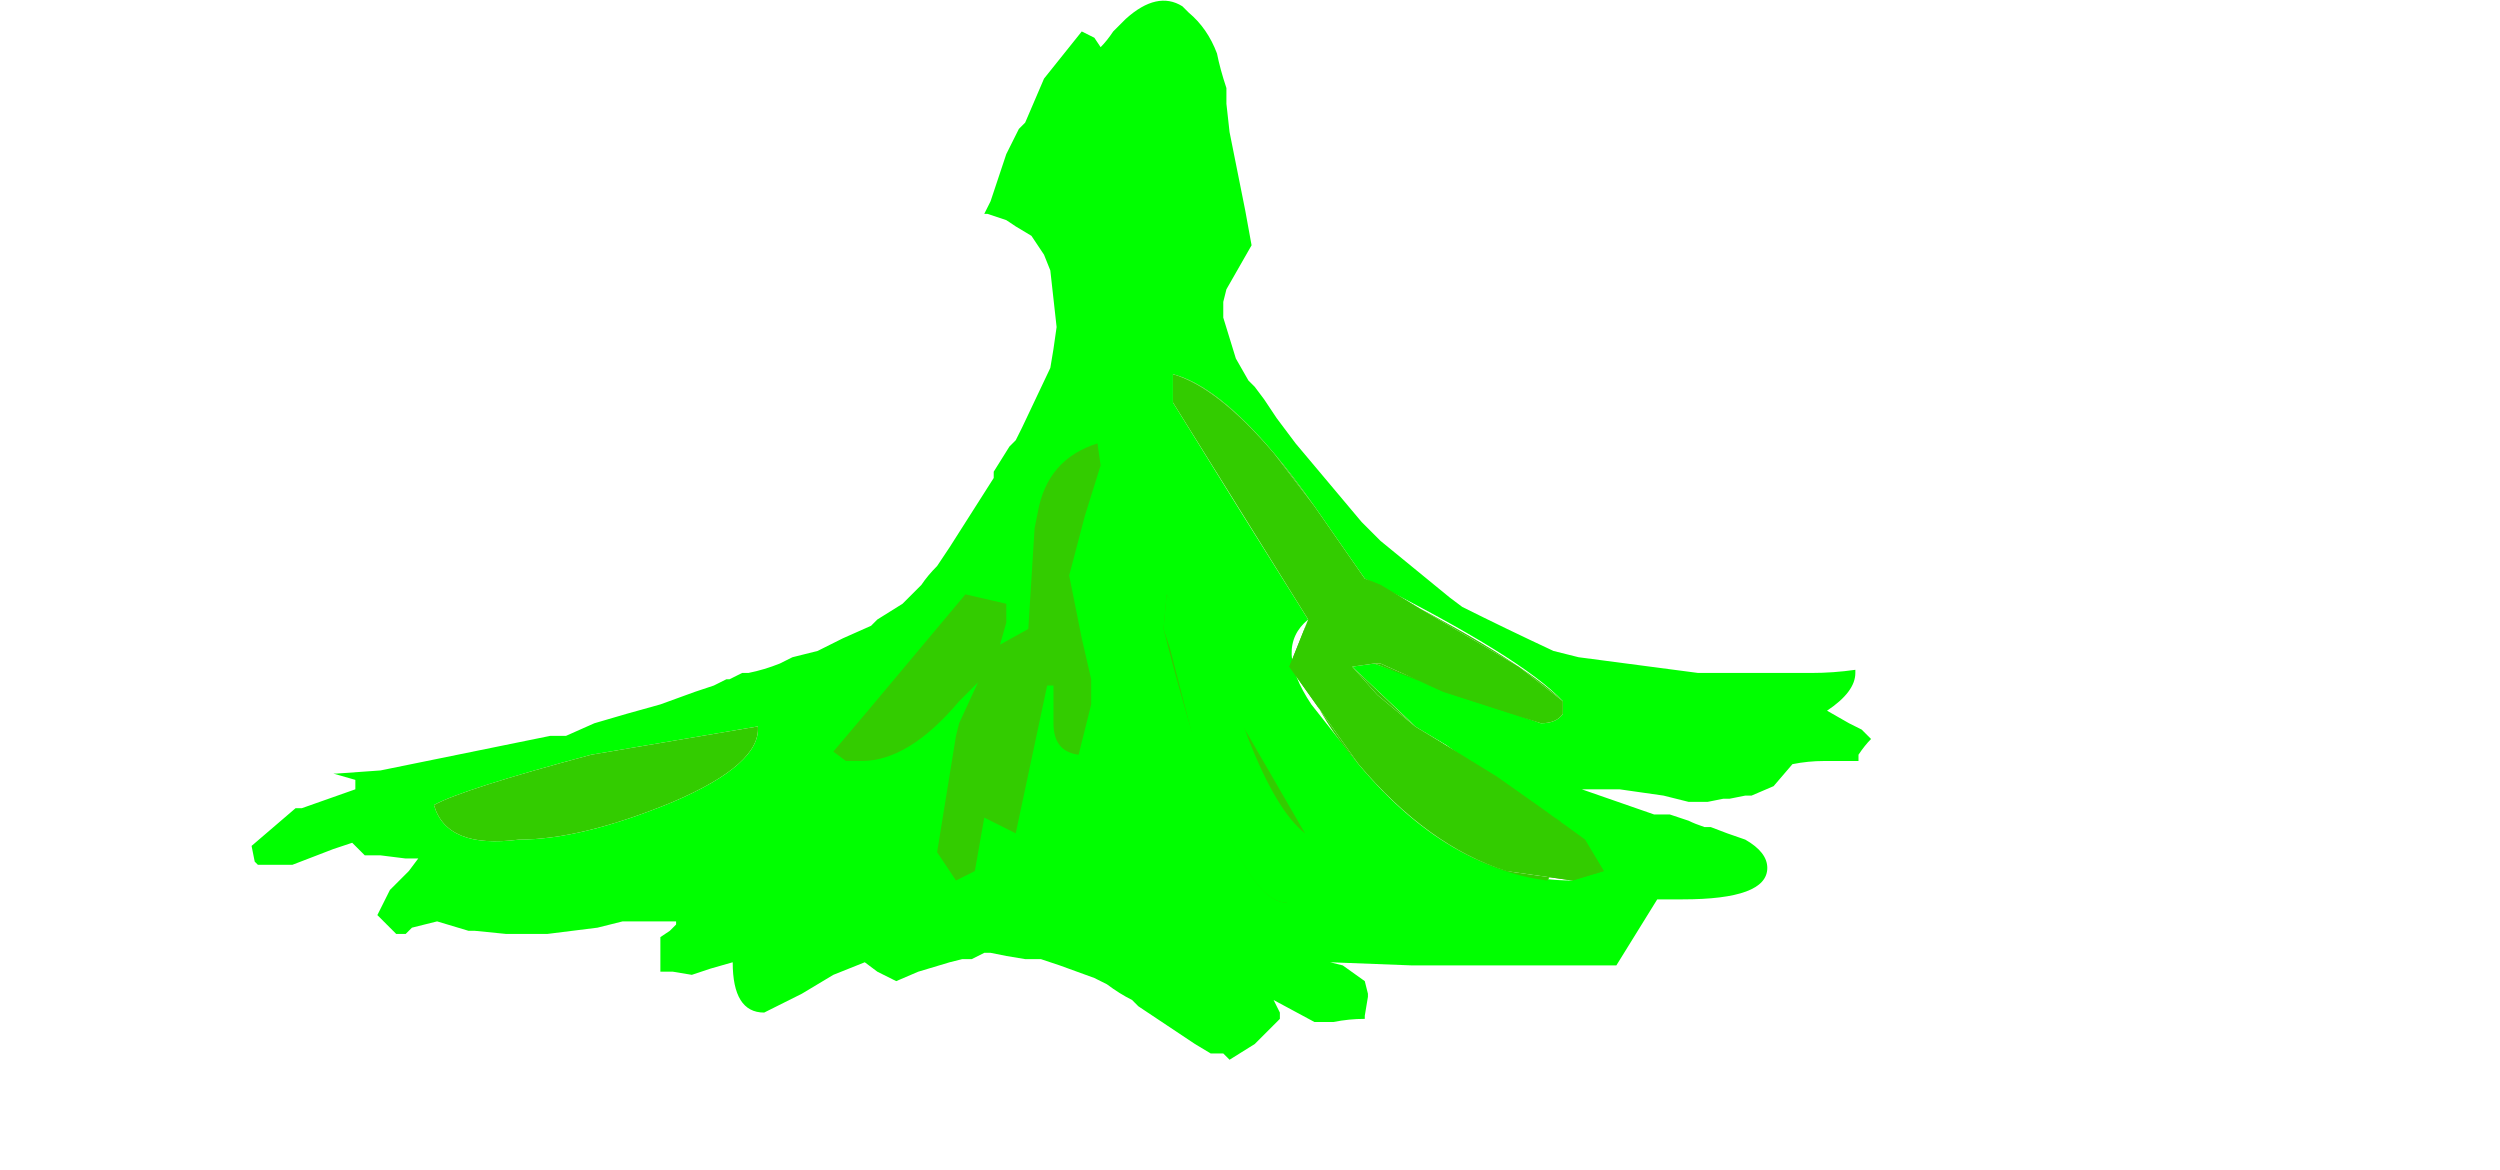 <?xml version="1.0" encoding="UTF-8" standalone="no"?>
<svg xmlns:xlink="http://www.w3.org/1999/xlink" height="18.6px" width="39.75px" xmlns="http://www.w3.org/2000/svg">
  <g transform="matrix(1, 0, 0, 1, 31.45, 5.8)">
    <path d="M-24.55 7.0 Q-24.35 7.7 -23.2 7.55 -22.2 7.55 -20.75 6.95 -19.35 6.35 -19.4 5.75 L-22.05 6.2 Q-24.1 6.75 -24.55 7.0 M-27.45 7.65 L-27.45 7.65 -27.4 7.9 -27.35 7.95 -26.8 7.95 -26.15 7.7 -25.85 7.6 -25.65 7.8 -25.6 7.8 -25.4 7.8 -25.0 7.85 -24.8 7.85 -24.95 8.05 -25.05 8.15 -25.25 8.35 -25.45 8.75 -25.25 8.95 -25.15 9.05 -25.0 9.05 -24.9 8.95 -24.5 8.85 -24.0 9.0 -23.9 9.0 -23.4 9.05 -23.2 9.05 -23.0 9.05 -23.0 9.05 -22.75 9.05 -21.95 8.95 -21.95 8.95 -21.55 8.85 -20.7 8.85 -20.7 8.9 -20.8 9.0 -20.95 9.1 Q-20.95 9.3 -20.95 9.5 L-20.95 9.65 -20.95 9.65 -20.75 9.65 -20.45 9.7 -20.15 9.6 -19.8 9.5 Q-19.8 10.3 -19.3 10.3 L-18.7 10.0 -18.2 9.7 Q-17.95 9.6 -17.7 9.5 L-17.5 9.65 -17.2 9.8 -17.2 9.8 -16.85 9.65 -16.35 9.5 -16.15 9.45 -16.0 9.45 -15.8 9.35 -15.7 9.35 -15.45 9.4 -15.45 9.4 -15.15 9.45 -14.9 9.45 Q-14.75 9.5 -14.6 9.55 L-14.05 9.75 -13.85 9.85 Q-13.65 10.0 -13.45 10.1 L-13.35 10.2 -12.45 10.8 -12.2 10.95 -12.05 10.95 -12.0 10.95 -11.9 11.05 -11.9 11.05 -11.5 10.8 Q-11.35 10.65 -11.2 10.5 L-11.1 10.4 -11.1 10.4 -11.1 10.3 -11.2 10.1 -11.2 10.1 -10.55 10.45 -10.35 10.45 -10.25 10.45 Q-10.0 10.4 -9.75 10.4 L-9.75 10.35 -9.7 10.05 -9.7 10.0 -9.75 9.8 -10.1 9.55 -10.3 9.5 -9.0 9.55 Q-8.45 9.55 -7.9 9.55 -7.5 9.55 -7.1 9.55 -6.6 9.55 -6.1 9.55 -5.9 9.55 -5.75 9.55 L-5.75 9.55 -5.1 8.5 -4.7 8.5 Q-3.35 8.5 -3.35 8.0 -3.35 7.75 -3.7 7.55 -4.0 7.45 -4.25 7.35 L-4.35 7.35 Q-4.5 7.3 -4.6 7.25 L-4.9 7.15 -5.0 7.15 -5.15 7.15 -6.3 6.75 -5.9 6.75 -5.8 6.75 -5.7 6.75 -5.0 6.85 Q-4.8 6.9 -4.6 6.95 L-4.3 6.95 -4.05 6.9 -3.95 6.9 -3.7 6.85 -3.6 6.85 -3.25 6.7 -2.95 6.35 Q-2.7 6.3 -2.45 6.3 L-2.2 6.3 -2.0 6.3 -1.9 6.3 -1.9 6.2 Q-1.8 6.05 -1.7 5.95 L-1.85 5.8 -2.05 5.7 -2.4 5.5 Q-1.95 5.2 -1.95 4.9 L-1.95 4.85 -1.95 4.85 Q-2.3 4.9 -2.65 4.9 L-2.75 4.9 -3.25 4.9 Q-3.75 4.9 -4.25 4.9 L-4.45 4.9 -4.45 4.9 -6.35 4.65 Q-6.55 4.6 -6.75 4.55 -7.5 4.2 -8.2 3.85 L-8.4 3.7 Q-8.95 3.25 -9.5 2.8 L-9.7 2.6 -9.8 2.5 -9.8 2.5 Q-9.8 2.5 -9.8 2.5 L-10.85 1.25 -11.15 0.85 Q-11.25 0.7 -11.35 0.55 L-11.35 0.55 -11.5 0.35 -11.6 0.25 -11.8 -0.1 -12.0 -0.75 -12.0 -0.85 -12.0 -1.0 -11.95 -1.2 -11.55 -1.9 -11.65 -2.45 -11.9 -3.7 -11.95 -4.15 -11.95 -4.4 Q-12.05 -4.7 -12.1 -4.95 -12.25 -5.35 -12.55 -5.6 L-12.65 -5.7 Q-13.05 -5.95 -13.55 -5.5 L-13.75 -5.3 Q-13.85 -5.15 -13.95 -5.05 L-13.95 -5.05 -13.95 -5.05 -14.05 -5.2 -14.25 -5.3 -14.85 -4.55 -15.15 -3.85 -15.25 -3.75 -15.35 -3.55 -15.45 -3.35 -15.6 -2.9 -15.6 -2.9 -15.7 -2.6 -15.8 -2.4 -15.75 -2.4 -15.45 -2.3 -15.3 -2.2 -15.05 -2.05 -14.85 -1.75 -14.75 -1.5 Q-14.7 -1.05 -14.65 -0.6 L-14.7 -0.25 -14.75 0.05 -15.2 1.0 -15.3 1.2 -15.4 1.3 -15.65 1.7 -15.65 1.8 -15.65 1.8 -16.35 2.9 -16.35 2.9 -16.55 3.2 Q-16.7 3.35 -16.8 3.5 L-17.1 3.8 -17.5 4.05 -17.6 4.15 -18.05 4.35 -18.45 4.55 -18.85 4.65 -19.05 4.75 Q-19.3 4.85 -19.55 4.9 L-19.65 4.9 -19.85 5.0 -19.9 5.0 -20.1 5.1 Q-20.25 5.15 -20.4 5.2 L-20.4 5.2 -20.95 5.4 Q-21.5 5.55 -22.0 5.7 L-22.45 5.9 -22.6 5.9 -22.6 5.9 -22.7 5.9 -25.4 6.45 -26.1 6.5 -26.15 6.5 -25.8 6.6 -25.8 6.65 -25.8 6.75 -26.65 7.05 -26.75 7.05 Q-27.1 7.35 -27.45 7.65 M-12.8 0.15 L-12.8 0.15 Q-11.85 0.4 -10.55 2.25 L-9.75 3.4 Q-7.25 4.65 -6.6 5.35 L-6.6 5.55 Q-6.7 5.7 -6.95 5.7 L-9.6 4.75 -9.95 4.8 -9.05 5.65 -8.95 5.75 -8.45 6.05 -6.35 7.55 Q-6.15 7.7 -6.45 8.2 -8.3 8.2 -9.85 6.35 L-10.6 5.4 Q-11.2 4.5 -10.65 4.05 -11.75 2.3 -12.8 0.6 L-12.8 0.15" fill="#00ff00" fill-rule="evenodd" stroke="none">
      <animate attributeName="fill" dur="2s" repeatCount="indefinite" values="#00ff00;#33cc01"/>
      <animate attributeName="fill-opacity" dur="2s" repeatCount="indefinite" values="1.0;1.0"/>
      <animate attributeName="d" dur="2s" repeatCount="indefinite" values="M-24.55 7.0 Q-24.35 7.7 -23.2 7.55 -22.2 7.55 -20.75 6.95 -19.35 6.35 -19.4 5.75 L-22.05 6.2 Q-24.1 6.75 -24.55 7.0 M-27.45 7.65 L-27.45 7.65 -27.4 7.9 -27.35 7.95 -26.8 7.95 -26.15 7.7 -25.85 7.6 -25.65 7.8 -25.6 7.8 -25.4 7.8 -25.0 7.85 -24.8 7.85 -24.95 8.05 -25.05 8.15 -25.25 8.35 -25.45 8.75 -25.25 8.95 -25.15 9.05 -25.0 9.05 -24.9 8.95 -24.5 8.85 -24.0 9.0 -23.9 9.0 -23.4 9.05 -23.2 9.05 -23.0 9.05 -23.0 9.05 -22.75 9.05 -21.95 8.95 -21.95 8.95 -21.55 8.85 -20.7 8.85 -20.7 8.9 -20.8 9.0 -20.95 9.1 Q-20.95 9.3 -20.95 9.5 L-20.95 9.65 -20.95 9.65 -20.75 9.65 -20.45 9.7 -20.15 9.6 -19.8 9.5 Q-19.8 10.3 -19.3 10.3 L-18.7 10.0 -18.2 9.7 Q-17.95 9.6 -17.7 9.5 L-17.5 9.65 -17.2 9.8 -17.2 9.8 -16.85 9.65 -16.35 9.5 -16.15 9.45 -16.0 9.45 -15.8 9.35 -15.7 9.35 -15.45 9.4 -15.45 9.4 -15.15 9.45 -14.9 9.45 Q-14.75 9.5 -14.6 9.55 L-14.05 9.75 -13.85 9.85 Q-13.65 10.0 -13.45 10.1 L-13.35 10.2 -12.45 10.8 -12.2 10.95 -12.05 10.95 -12.0 10.95 -11.9 11.05 -11.9 11.05 -11.5 10.8 Q-11.35 10.65 -11.2 10.5 L-11.1 10.4 -11.1 10.4 -11.1 10.3 -11.2 10.1 -11.2 10.1 -10.55 10.45 -10.35 10.45 -10.25 10.45 Q-10.0 10.4 -9.75 10.4 L-9.75 10.35 -9.7 10.05 -9.7 10.0 -9.75 9.8 -10.1 9.55 -10.3 9.5 -9.0 9.55 Q-8.45 9.55 -7.9 9.55 -7.5 9.55 -7.1 9.55 -6.6 9.55 -6.1 9.55 -5.9 9.55 -5.75 9.55 L-5.75 9.55 -5.1 8.5 -4.7 8.5 Q-3.35 8.5 -3.35 8.0 -3.35 7.75 -3.7 7.55 -4.0 7.45 -4.25 7.35 L-4.35 7.35 Q-4.5 7.3 -4.6 7.25 L-4.9 7.15 -5.0 7.15 -5.15 7.15 -6.3 6.75 -5.9 6.75 -5.8 6.75 -5.7 6.75 -5.0 6.85 Q-4.8 6.9 -4.6 6.95 L-4.3 6.95 -4.05 6.9 -3.95 6.9 -3.7 6.85 -3.6 6.85 -3.25 6.7 -2.95 6.35 Q-2.7 6.3 -2.45 6.3 L-2.2 6.3 -2.0 6.3 -1.9 6.3 -1.9 6.2 Q-1.8 6.05 -1.7 5.95 L-1.85 5.8 -2.05 5.7 -2.4 5.5 Q-1.95 5.2 -1.95 4.9 L-1.95 4.85 -1.95 4.85 Q-2.3 4.9 -2.65 4.9 L-2.75 4.9 -3.25 4.9 Q-3.75 4.9 -4.25 4.9 L-4.45 4.9 -4.45 4.9 -6.35 4.65 Q-6.55 4.6 -6.75 4.55 -7.5 4.2 -8.2 3.85 L-8.4 3.7 Q-8.95 3.25 -9.5 2.8 L-9.7 2.6 -9.8 2.5 -9.8 2.5 Q-9.8 2.5 -9.8 2.5 L-10.85 1.25 -11.15 0.85 Q-11.25 0.7 -11.35 0.55 L-11.35 0.55 -11.5 0.35 -11.6 0.25 -11.8 -0.1 -12.0 -0.75 -12.0 -0.85 -12.0 -1.0 -11.95 -1.2 -11.55 -1.9 -11.65 -2.45 -11.9 -3.7 -11.95 -4.15 -11.95 -4.4 Q-12.05 -4.7 -12.1 -4.95 -12.25 -5.35 -12.55 -5.6 L-12.65 -5.7 Q-13.05 -5.95 -13.55 -5.5 L-13.75 -5.3 Q-13.85 -5.15 -13.95 -5.05 L-13.95 -5.05 -13.95 -5.05 -14.05 -5.2 -14.25 -5.3 -14.85 -4.55 -15.15 -3.85 -15.25 -3.75 -15.35 -3.55 -15.45 -3.35 -15.6 -2.9 -15.6 -2.9 -15.7 -2.6 -15.8 -2.4 -15.75 -2.4 -15.45 -2.3 -15.3 -2.2 -15.05 -2.05 -14.85 -1.75 -14.75 -1.5 Q-14.7 -1.05 -14.65 -0.6 L-14.7 -0.25 -14.75 0.05 -15.2 1.0 -15.3 1.2 -15.4 1.3 -15.65 1.7 -15.65 1.8 -15.65 1.8 -16.35 2.9 -16.35 2.9 -16.55 3.2 Q-16.7 3.35 -16.8 3.5 L-17.1 3.8 -17.5 4.05 -17.6 4.15 -18.05 4.35 -18.45 4.55 -18.85 4.65 -19.05 4.75 Q-19.3 4.85 -19.55 4.9 L-19.65 4.9 -19.85 5.0 -19.9 5.0 -20.1 5.1 Q-20.25 5.15 -20.4 5.2 L-20.4 5.2 -20.95 5.4 Q-21.5 5.55 -22.0 5.7 L-22.45 5.9 -22.6 5.9 -22.6 5.9 -22.7 5.9 -25.4 6.45 -26.1 6.5 -26.15 6.5 -25.8 6.6 -25.8 6.65 -25.8 6.75 -26.65 7.05 -26.75 7.05 Q-27.1 7.35 -27.45 7.65 M-12.8 0.15 L-12.8 0.15 Q-11.85 0.4 -10.55 2.25 L-9.75 3.4 Q-7.25 4.65 -6.6 5.35 L-6.6 5.55 Q-6.7 5.7 -6.95 5.7 L-9.6 4.75 -9.95 4.8 -9.05 5.65 -8.95 5.75 -8.45 6.05 -6.35 7.55 Q-6.15 7.7 -6.45 8.2 -8.3 8.2 -9.85 6.35 L-10.6 5.4 Q-11.2 4.5 -10.65 4.05 -11.75 2.3 -12.8 0.6 L-12.8 0.15;M-25.7 7.2 Q-25.7 7.25 -25.7 7.3 -25.0 7.35 -24.3 7.4 -24.5 7.25 -23.6 6.65 L-25.15 7.2 Q-25.45 7.2 -25.7 7.2 M-31.45 6.65 L-31.1 7.05 -30.95 7.05 -30.75 7.05 -29.55 6.95 -28.05 6.85 -28.75 7.15 -29.35 7.4 -29.45 7.5 -29.15 7.95 -28.2 8.0 -28.65 8.0 -29.15 8.15 -29.2 8.35 -29.8 8.4 -31.0 8.5 -31.45 8.5 -31.45 8.95 -31.45 9.15 -31.15 9.3 -30.35 9.3 -29.65 9.3 -29.35 9.1 -28.4 9.1 -28.45 9.4 -28.15 9.7 -27.95 9.7 -27.35 9.7 -25.65 9.7 -25.55 9.6 -24.7 9.65 -22.9 9.85 -22.8 9.85 -22.7 10.0 -22.8 10.4 Q-22.85 10.7 -22.2 10.75 L-22.45 11.0 -22.45 11.1 -22.45 11.5 -21.75 11.6 -21.25 11.7 -20.65 11.5 Q-19.6 11.25 -18.55 11.0 L-17.15 10.6 -15.95 10.75 Q-15.55 10.85 -14.7 11.25 L-13.95 11.6 -13.2 11.95 -13.0 12.05 -11.85 12.55 -11.1 12.8 -10.65 12.55 -10.45 12.2 -10.75 11.9 -10.95 11.8 -11.2 11.6 -11.05 11.55 -10.35 12.15 -10.35 12.15 Q-9.95 12.55 -9.6 12.55 L-8.4 11.85 -8.05 11.35 Q-7.65 11.0 -6.9 11.0 L-6.45 11.0 -4.65 11.2 -4.05 11.15 -3.95 11.0 -3.95 10.9 -4.0 10.7 -4.15 10.6 -3.25 10.6 Q-2.7 10.8 -2.4 10.6 L-2.35 10.4 -2.35 10.4 -2.55 10.1 -2.05 10.1 -1.65 10.1 -0.4 10.2 -0.1 9.9 -0.2 9.75 Q-0.45 9.6 -1.25 9.3 L-1.35 9.3 -1.9 9.1 -2.35 9.0 -2.05 9.0 -1.3 9.05 -0.85 8.9 2.15 8.5 Q4.4 8.15 4.4 7.65 4.4 7.35 6.2 7.2 8.05 7.05 8.3 6.6 8.2 6.2 7.7 6.2 L7.6 6.2 5.2 6.15 4.45 6.15 Q3.1 6.2 1.75 6.2 1.1 6.15 0.45 6.15 0.15 5.75 -0.65 5.6 L-0.65 5.5 Q-0.65 5.0 -1.2 4.8 L-1.65 4.7 -1.85 4.6 -2.15 4.45 -4.55 4.4 -5.55 4.4 -5.6 4.35 -5.7 4.2 -6.95 4.15 Q-7.15 3.9 -7.7 3.6 L-8.25 3.4 -8.6 3.35 -8.8 3.4 -8.95 3.75 -9.1 3.75 -9.75 3.4 -10.2 2.7 Q-9.7 3.15 -9.0 3.25 L-8.5 3.3 -8.1 3.25 -7.9 3.25 -7.85 3.0 Q-7.85 2.55 -8.1 2.35 L-8.4 2.2 -9.05 2.15 -9.35 1.9 Q-9.8 1.4 -10.2 0.9 L-10.3 0.8 -10.65 0.35 Q-11.6 -0.75 -11.7 0.05 L-11.7 0.15 -11.2 1.4 Q-12.1 0.35 -12.8 0.15 L-12.8 0.6 -12.8 0.65 -10.65 4.05 Q-11.05 3.65 -11.45 3.6 -11.05 4.95 -9.85 6.35 L-9.5 6.75 Q-8.1 8.2 -6.45 8.2 L-6.1 8.15 -5.9 8.35 -5.8 8.45 Q-5.6 8.65 -5.65 8.95 L-8.95 9.15 -9.65 9.1 Q-9.95 9.1 -9.95 9.45 L-9.9 9.5 -9.65 9.8 -9.75 9.85 -10.25 10.0 -11.45 9.7 -11.6 9.75 -11.7 9.75 -11.75 10.3 -13.0 9.8 -13.65 9.45 -16.5 9.2 -17.35 9.35 -18.05 9.6 Q-18.8 10.0 -18.9 10.0 -19.5 9.6 -20.05 9.2 L-20.5 8.85 Q-21.6 8.75 -22.65 8.65 L-23.05 8.4 Q-22.85 8.05 -23.0 7.8 L-23.1 7.7 -23.4 7.6 -23.2 7.55 -22.7 7.5 -20.75 6.95 -19.35 6.05 -19.4 5.75 -19.8 5.7 -20.1 5.75 -19.85 5.35 -19.85 5.3 -19.2 5.15 -18.6 5.1 -18.4 5.1 -17.45 4.85 -17.8 5.15 -17.65 5.5 -18.2 6.15 -17.75 6.3 Q-17.0 6.3 -16.2 5.35 L-15.9 5.05 -16.2 5.7 -16.55 7.75 -16.25 8.2 -15.95 8.05 -15.8 7.2 -15.6 7.3 -15.3 7.45 -14.8 5.1 -14.7 5.1 -14.7 5.7 Q-14.7 6.15 -14.3 6.2 L-14.1 5.4 -14.15 4.55 -14.25 4.35 -14.45 3.35 -14.2 2.4 -13.95 1.6 -14.0 1.25 Q-14.6 1.45 -14.85 2.0 L-14.85 1.85 -14.9 1.4 -14.95 1.45 -14.85 1.05 Q-14.85 0.75 -15.0 0.65 L-15.15 0.6 -16.0 1.45 Q-17.4 2.7 -18.4 3.25 L-19.05 3.9 -19.05 4.05 -19.1 4.05 -19.3 4.1 -24.9 4.7 -26.35 5.0 -26.5 5.0 -27.15 5.1 -27.25 5.1 -27.45 5.1 -29.45 5.45 -29.65 5.55 Q-31.45 6.0 -31.45 6.65 M-12.95 4.2 L-12.95 4.35 Q-12.75 5.0 -12.55 5.65 L-12.45 6.05 Q-12.2 6.7 -12.0 7.35 L-12.0 7.35 Q-11.95 7.4 -11.9 7.45 L-11.4 8.3 -11.3 8.4 -11.0 8.55 -10.85 8.5 -10.7 8.45 -10.7 7.45 Q-10.8 7.35 -10.9 7.25 -11.25 6.55 -11.6 5.85 L-11.8 5.4 Q-12.0 4.95 -12.2 4.55 -12.5 3.85 -12.95 4.05 L-12.95 4.2"/>
    </path>
    <path d="M-24.55 7.0 Q-24.35 7.7 -23.2 7.55 -22.2 7.55 -20.75 6.95 -19.35 6.35 -19.4 5.75 L-22.05 6.2 Q-24.1 6.75 -24.55 7.0 M-12.95 4.2 Q-11.85 8.55 -11.0 8.55 -10.8 8.45 -10.7 7.45 L-12.9 3.65 -12.95 4.2 M-12.8 0.15 L-12.8 0.15 Q-11.85 0.4 -10.55 2.25 L-9.75 3.4 -9.2 3.7 Q-7.2 4.75 -6.6 5.35 L-6.6 5.55 Q-6.7 5.7 -6.95 5.7 L-8.7 5.1 -9.6 4.75 -9.95 4.8 -8.95 5.75 -6.65 7.25 Q-6.3 7.55 -6.85 8.2 -8.45 8.0 -9.85 6.35 -11.05 4.95 -10.65 4.05 L-12.8 0.6 -12.8 0.15 Q-12.1 0.35 -11.2 1.4 L-10.55 2.25 -9.75 3.4 -9.5 3.5 -9.0 3.8 -7.3 4.8 -6.6 5.35 -6.6 5.55 Q-6.7 5.7 -6.95 5.7 L-8.5 5.2 -9.5 4.75 -9.6 4.75 -9.95 4.8 -9.55 5.25 -8.95 5.75 -7.65 6.55 -6.8 7.15 -6.25 7.55 -5.95 8.05 -6.45 8.2 -7.5 8.05 Q-8.75 7.65 -9.85 6.35 L-10.95 4.8 -10.65 4.05 -12.8 0.6 -12.8 0.15" fill="#33cc00" fill-rule="evenodd" stroke="none">
      <animate attributeName="fill" dur="2s" repeatCount="indefinite" values="#33cc00;#00ff01"/>
      <animate attributeName="fill-opacity" dur="2s" repeatCount="indefinite" values="1.0;1.0"/>
      <animate attributeName="d" dur="2s" repeatCount="indefinite" values="M-24.55 7.0 Q-24.35 7.7 -23.2 7.55 -22.2 7.55 -20.75 6.95 -19.35 6.35 -19.4 5.75 L-22.05 6.2 Q-24.1 6.75 -24.55 7.0 M-12.95 4.2 Q-11.85 8.55 -11.0 8.55 -10.8 8.45 -10.7 7.45 L-12.9 3.65 -12.95 4.2 M-12.8 0.15 L-12.8 0.15 Q-11.85 0.4 -10.55 2.25 L-9.75 3.4 -9.2 3.7 Q-7.2 4.75 -6.6 5.35 L-6.6 5.55 Q-6.7 5.7 -6.95 5.7 L-8.7 5.1 -9.6 4.75 -9.95 4.8 -8.95 5.75 -6.65 7.25 Q-6.3 7.55 -6.85 8.2 -8.45 8.0 -9.85 6.35 -11.05 4.95 -10.65 4.05 L-12.8 0.6 -12.8 0.15 Q-12.1 0.35 -11.2 1.4 L-10.55 2.25 -9.75 3.4 -9.5 3.5 -9.0 3.8 -7.3 4.8 -6.6 5.35 -6.6 5.55 Q-6.7 5.7 -6.95 5.7 L-8.5 5.2 -9.5 4.75 -9.6 4.75 -9.95 4.8 -9.55 5.25 -8.95 5.75 -7.65 6.55 -6.8 7.15 -6.25 7.55 -5.95 8.05 -6.45 8.2 -7.5 8.05 Q-8.75 7.65 -9.85 6.35 L-10.95 4.8 -10.65 4.05 -12.8 0.6 -12.8 0.15;M-25.7 7.2 Q-25.7 7.25 -25.7 7.3 -25.0 7.35 -24.3 7.4 -24.5 7.25 -23.6 6.65 L-25.15 7.2 Q-25.45 7.2 -25.7 7.2 M-12.95 4.2 Q-11.85 8.55 -11.0 8.55 -10.8 8.45 -10.7 7.45 L-12.9 3.65 -12.95 4.2 M-10.2 2.7 L-10.0 3.05 Q-9.9 3.2 -9.85 3.3 L-9.75 3.4 -9.75 3.4 Q-9.5 3.55 -9.3 3.65 L-9.3 3.65 Q-9.3 3.65 -9.3 3.65 L-9.1 3.75 -8.95 3.75 -8.95 3.75 -8.95 3.55 -8.8 3.4 Q-8.9 3.3 -9.0 3.25 -9.05 3.25 -9.1 3.25 -9.4 3.15 -9.65 3.05 L-10.1 2.8 -10.2 2.7 Q-9.45 5.3 -8.95 5.75 L-8.3 6.15 -7.6 6.6 -7.5 6.7 -7.35 6.5 -6.1 6.35 -5.5 6.45 -5.4 6.45 Q-5.25 6.45 -5.1 6.45 L-4.15 6.55 -3.55 6.5 -3.55 6.5 -3.6 6.3 -3.6 6.1 -3.25 5.95 -2.55 5.85 -2.35 5.35 -2.65 5.4 -2.95 5.5 -3.2 5.5 -3.85 5.55 Q-4.75 5.5 -5.6 5.45 L-6.6 5.35 -7.4 5.6 -9.7 4.75 -9.95 4.8"/>
    </path>
    <path d="M-18.2 6.15 L-18.2 6.15 -18.1 6.25 -18.05 6.25 -17.75 6.3 -17.45 6.25 -16.85 6.0 Q-16.75 5.9 -16.65 5.8 L-16.3 5.45 -16.2 5.35 -15.9 5.05 -16.0 5.25 -16.2 5.7 -16.3 5.9 -16.3 6.1 -16.3 6.2 -16.4 6.55 -16.4 6.65 -16.5 6.85 -16.5 6.95 -16.5 6.95 Q-16.5 7.05 -16.5 7.15 L-16.5 7.25 -16.55 7.75 -16.25 8.2 -16.25 8.2 -16.15 8.2 -16.05 8.1 -15.95 8.05 Q-15.85 7.6 -15.8 7.2 L-15.3 7.45 -15.3 7.45 Q-15.2 7.05 -15.1 6.65 -15.05 6.5 -15.0 6.4 L-14.8 5.1 -14.7 5.1 -14.7 5.1 -14.7 5.2 Q-14.7 5.45 -14.7 5.7 L-14.65 6.0 -14.4 6.2 -14.4 6.2 -14.3 6.2 -14.2 6.05 Q-14.15 5.9 -14.1 5.75 L-14.1 5.4 -14.1 5.2 Q-14.15 4.95 -14.15 4.7 L-14.25 4.35 -14.3 4.2 -14.4 4.0 Q-14.45 3.65 -14.45 3.35 L-14.45 3.15 -14.4 2.95 -14.4 2.95 Q-14.3 2.65 -14.2 2.4 -14.1 2.2 -14.05 2.05 -14.0 1.8 -13.95 1.6 -13.95 1.55 -13.95 1.5 L-14.0 1.25 -14.3 1.4 -14.3 1.4 Q-14.45 1.55 -14.6 1.65 L-14.7 1.75 -14.85 2.0 -14.95 2.3 -15.0 2.5 -15.0 2.6 -15.1 2.95 -15.1 3.15 Q-15.1 3.25 -15.1 3.35 L-15.1 3.55 -15.1 3.55 -15.1 4.2 -15.1 4.2 -15.2 4.2 -15.45 4.4 -15.55 4.45 -15.45 4.3 -15.45 4.1 -15.45 3.95 -15.5 3.6 -15.5 3.5 -15.65 3.55 -15.85 3.55 Q-16.05 3.75 -16.25 3.9 L-16.25 3.9 -16.35 4.0 -16.45 4.1 -16.5 4.1 -16.6 4.15 -17.15 4.6 -17.35 4.8 -17.45 4.9 -17.45 4.9 -17.55 5.0 -17.65 5.05 -17.75 5.4 -18.2 6.05 -18.2 6.15 M-12.95 4.2 L-12.85 4.5 -12.45 6.05 Q-11.65 8.55 -11.0 8.55 L-10.7 8.45 -10.7 7.45 Q-11.15 7.1 -11.6 5.95 L-11.8 5.4 -12.9 3.65 -12.95 4.2" fill="#00ff00" fill-rule="evenodd" stroke="none">
      <animate attributeName="fill" dur="2s" repeatCount="indefinite" values="#00ff00;#00ff01"/>
      <animate attributeName="fill-opacity" dur="2s" repeatCount="indefinite" values="1.0;1.0"/>
      <animate attributeName="d" dur="2s" repeatCount="indefinite" values="M-18.2 6.15 L-18.2 6.15 -18.1 6.25 -18.05 6.25 -17.75 6.3 -17.45 6.25 -16.85 6.0 Q-16.75 5.9 -16.65 5.8 L-16.3 5.45 -16.2 5.35 -15.9 5.05 -16.0 5.25 -16.2 5.7 -16.3 5.9 -16.3 6.1 -16.3 6.2 -16.4 6.55 -16.4 6.65 -16.5 6.85 -16.5 6.95 -16.5 6.95 Q-16.5 7.05 -16.5 7.15 L-16.5 7.25 -16.55 7.75 -16.25 8.2 -16.25 8.2 -16.15 8.2 -16.05 8.1 -15.95 8.05 Q-15.85 7.6 -15.8 7.2 L-15.3 7.45 -15.3 7.45 Q-15.2 7.05 -15.1 6.65 -15.05 6.5 -15.0 6.4 L-14.8 5.1 -14.7 5.1 -14.7 5.1 -14.7 5.2 Q-14.7 5.45 -14.7 5.7 L-14.65 6.0 -14.4 6.2 -14.4 6.2 -14.3 6.2 -14.2 6.05 Q-14.15 5.9 -14.1 5.75 L-14.1 5.4 -14.1 5.2 Q-14.15 4.95 -14.15 4.7 L-14.25 4.35 -14.3 4.2 -14.4 4.0 Q-14.45 3.65 -14.45 3.35 L-14.45 3.15 -14.4 2.95 -14.4 2.95 Q-14.3 2.65 -14.2 2.4 -14.1 2.2 -14.05 2.05 -14.0 1.8 -13.95 1.6 -13.95 1.55 -13.95 1.5 L-14.0 1.25 -14.3 1.4 -14.3 1.4 Q-14.45 1.55 -14.6 1.65 L-14.7 1.75 -14.85 2.0 -14.95 2.3 -15.0 2.5 -15.0 2.6 -15.1 2.95 -15.1 3.15 Q-15.1 3.25 -15.1 3.35 L-15.1 3.55 -15.1 3.55 -15.1 4.2 -15.1 4.2 -15.2 4.2 -15.45 4.4 -15.55 4.45 -15.45 4.3 -15.45 4.1 -15.45 3.95 -15.5 3.6 -15.5 3.5 -15.65 3.55 -15.85 3.55 Q-16.05 3.75 -16.25 3.9 L-16.25 3.9 -16.35 4.0 -16.45 4.1 -16.5 4.1 -16.6 4.15 -17.15 4.6 -17.35 4.8 -17.45 4.9 -17.45 4.9 -17.55 5.0 -17.65 5.05 -17.75 5.4 -18.2 6.05 -18.2 6.15 M-12.95 4.2 L-12.85 4.5 -12.45 6.05 Q-11.65 8.55 -11.0 8.55 L-10.7 8.45 -10.7 7.45 Q-11.15 7.1 -11.6 5.95 L-11.8 5.4 -12.9 3.65 -12.95 4.2;M-23.4 7.6 L-22.95 7.9 -23.05 8.4 -22.65 8.65 -21.65 8.8 -20.5 8.85 -18.9 10.0 Q-18.8 10.0 -18.05 9.6 L-16.5 9.2 -16.05 9.2 -14.55 9.35 -13.65 9.45 -12.0 10.2 -11.75 10.3 -11.7 9.75 -11.45 9.7 -10.25 10.0 -9.75 9.85 -10.3 9.5 -9.9 9.5 -9.95 9.45 Q-9.95 9.1 -9.65 9.1 L-8.95 9.15 -7.45 9.05 -5.65 8.95 -5.65 8.75 -5.8 8.45 -6.1 8.15 -6.45 8.2 Q-7.7 8.2 -8.8 7.35 L-9.85 6.35 -9.95 6.25 Q-11.05 4.9 -11.45 3.6 -11.05 3.65 -10.65 4.05 L-12.7 0.7 -12.8 0.6 -12.8 0.45 -12.8 0.15 Q-12.2 0.3 -11.45 1.1 L-11.2 1.4 -11.7 0.15 -11.7 0.05 -11.85 -0.25 -12.0 -0.85 Q-12.0 -1.65 -11.55 -1.9 L-11.8 -3.0 -11.95 -4.15 Q-12.0 -5.1 -12.55 -5.6 L-13.45 -5.65 -13.95 -5.05 -14.25 -5.3 Q-14.65 -5.3 -15.35 -3.45 L-15.45 -3.35 -15.8 -2.4 -15.75 -2.4 Q-15.05 -2.25 -14.8 -1.6 -14.65 -1.2 -14.65 -0.6 -14.65 -0.15 -15.0 0.65 -14.85 0.75 -14.85 1.05 L-14.9 1.4 -14.85 1.85 -14.85 2.0 Q-14.6 1.45 -14.0 1.25 L-13.95 1.6 -14.2 2.4 -14.45 3.35 -14.25 4.35 -14.1 4.95 -14.1 5.4 -14.3 6.2 Q-14.7 6.15 -14.7 5.7 L-14.7 5.1 -14.8 5.1 -15.3 7.45 -15.4 7.4 -15.8 7.2 -15.95 8.05 -16.25 8.2 -16.55 7.75 -16.5 7.25 -16.45 6.8 -16.2 5.7 -16.1 5.4 -15.9 5.05 -16.2 5.35 Q-17.0 6.3 -17.75 6.3 L-18.0 6.3 -18.2 6.15 -17.65 5.5 -17.8 5.15 -17.45 4.85 -19.2 5.15 -19.85 5.35 -20.1 5.75 -19.8 5.7 -19.4 5.75 -19.35 6.05 -20.75 6.95 -23.2 7.55 -23.4 7.6 M-15.55 4.45 L-15.55 4.45 -15.1 4.2 Q-15.05 3.65 -15.0 3.1 L-15.0 3.0 -15.0 2.75 Q-15.25 3.15 -15.5 3.5 L-15.5 3.7 -15.5 4.35 -15.55 4.45"/>
    </path>
    <path d="M-18.2 6.15 L-18.0 6.3 -17.75 6.3 Q-17.0 6.3 -16.2 5.35 L-15.9 5.05 -16.2 5.7 -16.25 5.9 -16.55 7.75 -16.25 8.2 -15.95 8.05 -15.8 7.2 -15.3 7.45 -14.8 5.1 -14.7 5.1 -14.7 5.7 Q-14.7 6.15 -14.3 6.2 L-14.1 5.4 -14.1 5.0 -14.25 4.35 -14.45 3.35 -14.2 2.4 -13.95 1.6 -14.0 1.25 Q-14.8 1.5 -14.95 2.35 L-15.0 2.6 -15.1 4.2 -15.55 4.45 -15.45 4.1 -15.45 3.95 -15.45 3.8 -16.1 3.65 -17.65 5.5 -18.2 6.15 M-12.8 0.15 Q-12.1 0.35 -11.2 1.4 L-10.55 2.25 -9.75 3.4 -9.5 3.5 -9.0 3.8 -7.3 4.8 -6.6 5.35 -6.6 5.55 Q-6.7 5.7 -6.95 5.7 L-8.5 5.2 -9.5 4.75 -9.6 4.75 -9.95 4.8 -9.55 5.25 -8.95 5.75 -7.65 6.55 -6.8 7.15 -6.25 7.55 -5.95 8.05 -6.45 8.2 -7.5 8.05 Q-8.75 7.65 -9.85 6.35 L-10.95 4.8 -10.65 4.05 -12.8 0.6 -12.8 0.15" fill="#33cc00" fill-rule="evenodd" stroke="none">
      <animate attributeName="fill" dur="2s" repeatCount="indefinite" values="#33cc00;#33cc01"/>
      <animate attributeName="fill-opacity" dur="2s" repeatCount="indefinite" values="1.0;1.0"/>
      <animate attributeName="d" dur="2s" repeatCount="indefinite" values="M-18.2 6.15 L-18.0 6.3 -17.75 6.3 Q-17.0 6.3 -16.2 5.35 L-15.9 5.05 -16.2 5.7 -16.25 5.9 -16.55 7.75 -16.25 8.2 -15.95 8.05 -15.8 7.2 -15.3 7.45 -14.8 5.1 -14.7 5.1 -14.7 5.7 Q-14.7 6.15 -14.3 6.2 L-14.1 5.4 -14.1 5.0 -14.25 4.35 -14.45 3.35 -14.2 2.4 -13.95 1.6 -14.0 1.25 Q-14.8 1.5 -14.95 2.35 L-15.0 2.6 -15.1 4.2 -15.55 4.45 -15.45 4.1 -15.45 3.95 -15.45 3.8 -16.1 3.65 -17.65 5.5 -18.2 6.15 M-12.8 0.15 Q-12.1 0.35 -11.2 1.4 L-10.55 2.25 -9.75 3.4 -9.5 3.5 -9.0 3.8 -7.3 4.8 -6.6 5.35 -6.6 5.55 Q-6.7 5.7 -6.95 5.7 L-8.5 5.2 -9.5 4.75 -9.6 4.75 -9.95 4.8 -9.55 5.25 -8.95 5.75 -7.65 6.55 -6.8 7.15 -6.25 7.55 -5.95 8.05 -6.45 8.2 -7.5 8.05 Q-8.75 7.65 -9.85 6.35 L-10.95 4.8 -10.65 4.05 -12.8 0.6 -12.8 0.15;M-15.55 4.45 L-15.55 4.45 -15.45 4.35 Q-15.35 4.25 -15.3 4.2 L-15.2 4.2 -15.1 4.2 -15.1 4.2 -15.0 3.9 -15.0 3.8 -15.0 3.8 -15.0 3.7 -15.0 3.6 -15.0 3.15 -15.0 3.15 -15.0 3.05 Q-15.0 3.0 -15.0 2.95 L-15.0 2.75 -15.0 2.65 -15.1 2.95 -15.2 3.1 -15.25 3.2 -15.3 3.3 -15.3 3.3 Q-15.4 3.4 -15.5 3.5 L-15.5 3.6 -15.45 3.8 -15.45 3.9 -15.45 3.95 -15.45 3.95 -15.45 3.95 -15.45 4.1 -15.55 4.35 -15.55 4.45 M-9.95 4.8 Q-9.45 5.3 -8.95 5.75 L-8.3 6.15 -7.6 6.6 -7.5 6.7 -7.35 6.5 -6.1 6.35 -5.5 6.45 -5.4 6.45 Q-5.25 6.45 -5.1 6.45 L-4.15 6.55 -3.55 6.5 -3.55 6.5 -3.6 6.3 -3.6 6.1 -3.25 5.95 -2.55 5.85 -2.35 5.35 -2.65 5.4 -2.95 5.5 -3.2 5.5 -3.85 5.55 Q-4.75 5.5 -5.6 5.45 L-6.6 5.35 -7.4 5.6 -9.7 4.75 -9.95 4.8"/>
    </path>
    <path d="M-27.45 7.65 Q-27.1 7.35 -26.75 7.05 L-26.65 7.05 -25.8 6.75 -25.8 6.65 -25.8 6.6 -26.15 6.5 -26.1 6.5 -25.4 6.45 -22.7 5.9 -22.6 5.9 -22.6 5.9 -22.45 5.9 -22.0 5.7 Q-21.5 5.55 -20.95 5.4 L-20.4 5.2 -20.4 5.2 Q-20.25 5.15 -20.1 5.1 L-19.9 5.0 -19.85 5.0 -19.65 4.9 -19.55 4.9 Q-19.3 4.85 -19.05 4.75 L-18.85 4.65 -18.45 4.55 -18.05 4.35 -17.6 4.15 -17.5 4.05 -17.1 3.8 -16.8 3.5 Q-16.7 3.35 -16.55 3.2 L-16.35 2.9 -16.35 2.9 -15.65 1.8 -15.65 1.8 -15.65 1.7 -15.4 1.3 -15.3 1.2 -15.2 1.0 -14.75 0.05 -14.7 -0.25 -14.65 -0.6 Q-14.7 -1.05 -14.75 -1.5 L-14.85 -1.75 -15.05 -2.05 -15.3 -2.2 -15.45 -2.3 -15.75 -2.4 -15.8 -2.4 -15.7 -2.6 -15.6 -2.9 -15.6 -2.9 -15.45 -3.35 -15.35 -3.55 -15.25 -3.75 -15.15 -3.85 -14.85 -4.55 -14.25 -5.3 -14.05 -5.2 -13.95 -5.05 -13.95 -5.05 -13.95 -5.05 Q-13.85 -5.15 -13.75 -5.3 L-13.55 -5.5 Q-13.05 -5.95 -12.65 -5.7 L-12.55 -5.6 Q-12.25 -5.35 -12.1 -4.95 -12.05 -4.7 -11.95 -4.4 L-11.95 -4.15 -11.9 -3.7 -11.65 -2.45 -11.55 -1.9 -11.95 -1.2 -12.0 -1.0 -12.0 -0.85 -12.0 -0.75 -11.8 -0.1 -11.6 0.25 -11.5 0.35 -11.35 0.55 -11.35 0.55 Q-11.25 0.7 -11.15 0.85 L-10.85 1.25 -9.8 2.5 Q-9.8 2.5 -9.8 2.5 L-9.8 2.5 -9.7 2.6 -9.5 2.8 Q-8.95 3.25 -8.4 3.7 L-8.2 3.85 Q-7.5 4.2 -6.75 4.55 -6.55 4.6 -6.35 4.65 L-4.45 4.9 -4.45 4.9 -4.25 4.9 Q-3.75 4.9 -3.25 4.9 L-2.75 4.9 -2.65 4.9 Q-2.3 4.9 -1.95 4.85 L-1.95 4.85 -1.95 4.9 Q-1.95 5.2 -2.4 5.5 L-2.05 5.7 -1.85 5.8 -1.7 5.95 Q-1.8 6.05 -1.9 6.2 L-1.9 6.3 -2.0 6.3 -2.2 6.3 -2.45 6.3 Q-2.7 6.3 -2.95 6.35 L-3.25 6.7 -3.6 6.85 -3.7 6.85 -3.95 6.9 -4.05 6.9 -4.3 6.95 -4.6 6.95 Q-4.8 6.9 -5.0 6.85 L-5.7 6.75 -5.8 6.75 -5.9 6.75 -6.3 6.75 -5.15 7.15 -5.0 7.15 -4.9 7.15 -4.6 7.25 Q-4.5 7.3 -4.35 7.35 L-4.25 7.35 Q-4.0 7.45 -3.7 7.55 -3.35 7.75 -3.35 8.0 -3.35 8.5 -4.7 8.5 L-5.1 8.5 -5.75 9.55 -5.75 9.55 Q-5.9 9.55 -6.1 9.55 -6.6 9.55 -7.1 9.55 -7.5 9.55 -7.9 9.55 -8.45 9.55 -9.0 9.55 L-10.3 9.5 -10.1 9.55 -9.75 9.8 -9.7 10.0 -9.7 10.05 -9.75 10.35 -9.75 10.4 Q-10.0 10.4 -10.25 10.45 L-10.35 10.45 -10.55 10.45 -11.2 10.1 -11.2 10.1 -11.1 10.3 -11.1 10.4 -11.1 10.4 -11.2 10.5 Q-11.35 10.65 -11.5 10.8 L-11.9 11.05 -11.9 11.05 -12.0 10.95 -12.05 10.95 -12.2 10.95 -12.45 10.8 -13.35 10.2 -13.45 10.1 Q-13.65 10.0 -13.85 9.85 L-14.05 9.75 -14.6 9.55 Q-14.75 9.5 -14.9 9.45 L-15.15 9.45 -15.45 9.4 -15.45 9.4 -15.7 9.35 -15.8 9.35 -16.0 9.45 -16.15 9.45 -16.35 9.5 -16.85 9.65 -17.2 9.8 -17.2 9.8 -17.5 9.65 -17.7 9.5 Q-17.95 9.6 -18.2 9.7 L-18.7 10.0 -19.3 10.3 Q-19.8 10.3 -19.8 9.5 L-20.15 9.6 -20.45 9.7 -20.75 9.65 -20.95 9.65 -20.95 9.65 -20.95 9.5 Q-20.95 9.3 -20.95 9.1 L-20.8 9.0 -20.7 8.9 -20.7 8.85 -21.55 8.85 -21.95 8.95 -21.95 8.95 -22.75 9.05 -23.0 9.05 -23.0 9.05 -23.2 9.05 -23.4 9.05 -23.9 9.0 -24.0 9.0 -24.5 8.85 -24.9 8.95 -25.0 9.05 -25.15 9.05 -25.25 8.95 -25.45 8.75 -25.25 8.35 -25.05 8.15 -24.95 8.05 -24.8 7.85 -25.0 7.85 -25.4 7.8 -25.6 7.8 -25.65 7.8 -25.85 7.6 -26.15 7.7 -26.8 7.95 -27.35 7.95 -27.4 7.9 -27.45 7.65 -27.45 7.65 M-24.55 7.0 Q-24.1 6.75 -22.05 6.2 L-19.4 5.75 Q-19.35 6.35 -20.75 6.95 -22.2 7.55 -23.2 7.55 -24.35 7.7 -24.55 7.0 -24.1 6.75 -22.05 6.2 L-19.4 5.75 Q-19.35 6.35 -20.75 6.95 -22.2 7.55 -23.2 7.55 -24.35 7.7 -24.55 7.0 M-18.2 6.15 L-18.2 6.05 -17.75 5.4 -17.65 5.05 -17.55 5.0 -17.45 4.9 -17.45 4.9 -17.35 4.8 -17.15 4.6 -16.6 4.15 -16.5 4.1 -16.45 4.1 -16.35 4.0 -16.25 3.9 -16.25 3.9 Q-16.05 3.75 -15.85 3.55 L-15.65 3.55 -15.5 3.5 -15.5 3.6 -15.45 3.95 -15.45 4.1 -15.45 4.3 -15.55 4.45 -15.45 4.4 -15.2 4.2 -15.1 4.2 -15.1 4.2 -15.1 3.55 -15.1 3.55 -15.1 3.35 Q-15.1 3.25 -15.1 3.15 L-15.1 2.95 -15.0 2.6 -15.0 2.5 -14.95 2.3 -14.85 2.0 -14.7 1.75 -14.6 1.65 Q-14.45 1.55 -14.3 1.4 L-14.3 1.4 -14.0 1.25 -13.95 1.5 Q-13.95 1.55 -13.95 1.6 -14.0 1.8 -14.05 2.05 -14.1 2.2 -14.2 2.4 -14.3 2.65 -14.4 2.95 L-14.4 2.95 -14.45 3.15 -14.45 3.35 Q-14.45 3.65 -14.4 4.0 L-14.3 4.2 -14.25 4.35 -14.15 4.7 Q-14.15 4.95 -14.1 5.2 L-14.1 5.4 -14.1 5.75 Q-14.15 5.9 -14.2 6.05 L-14.3 6.2 -14.4 6.2 -14.4 6.2 -14.65 6.0 -14.7 5.7 Q-14.7 5.45 -14.7 5.2 L-14.7 5.1 -14.7 5.1 -14.8 5.1 -15.0 6.4 Q-15.05 6.5 -15.1 6.65 -15.2 7.05 -15.3 7.45 L-15.3 7.45 -15.8 7.2 Q-15.85 7.6 -15.95 8.05 L-16.05 8.1 -16.15 8.2 -16.25 8.2 -16.25 8.2 -16.55 7.75 -16.5 7.25 -16.5 7.15 Q-16.5 7.05 -16.5 6.95 L-16.5 6.95 -16.5 6.85 -16.4 6.65 -16.4 6.55 -16.3 6.2 -16.3 6.1 -16.3 5.9 -16.2 5.7 -16.0 5.25 -15.9 5.05 -16.2 5.35 -16.3 5.45 -16.65 5.8 Q-16.75 5.9 -16.85 6.0 L-17.45 6.25 -17.75 6.3 -18.05 6.25 -18.1 6.25 -18.2 6.15 -18.2 6.15 -17.65 5.5 -16.1 3.65 -15.45 3.8 -15.45 3.95 -15.45 4.1 -15.55 4.45 -15.1 4.2 -15.0 2.6 -14.95 2.35 Q-14.8 1.5 -14.0 1.25 L-13.95 1.6 -14.2 2.4 -14.45 3.35 -14.25 4.35 -14.1 5.0 -14.1 5.4 -14.3 6.2 Q-14.7 6.15 -14.7 5.7 L-14.7 5.1 -14.8 5.1 -15.3 7.45 -15.8 7.2 -15.95 8.05 -16.25 8.2 -16.55 7.75 -16.25 5.9 -16.2 5.7 -15.9 5.05 -16.2 5.35 Q-17.0 6.3 -17.75 6.3 L-18.0 6.3 -18.2 6.15 M-12.95 4.2 L-12.9 3.65 -11.8 5.4 -11.6 5.95 Q-11.15 7.1 -10.7 7.45 L-10.7 8.45 -11.0 8.55 Q-11.65 8.55 -12.45 6.05 L-12.85 4.5 -12.95 4.2 -12.9 3.65 -10.7 7.45 Q-10.8 8.45 -11.0 8.55 -11.85 8.55 -12.95 4.2 M-12.8 0.15 L-12.8 0.6 Q-11.75 2.3 -10.65 4.05 -11.2 4.5 -10.6 5.4 L-9.85 6.35 Q-8.3 8.2 -6.45 8.2 -6.15 7.7 -6.35 7.55 L-8.45 6.05 -8.95 5.75 -9.05 5.65 -9.95 4.8 -9.6 4.75 -6.95 5.7 Q-6.7 5.7 -6.6 5.55 L-6.6 5.35 Q-7.25 4.65 -9.75 3.4 L-10.55 2.25 Q-11.85 0.4 -12.8 0.15 L-12.8 0.15 -12.8 0.6 -10.65 4.05 Q-11.05 4.95 -9.85 6.35 -8.45 8.0 -6.85 8.2 -6.3 7.55 -6.65 7.25 L-8.95 5.75 -9.95 4.8 -9.6 4.75 -8.7 5.1 -6.95 5.7 Q-6.7 5.7 -6.6 5.55 L-6.6 5.35 Q-7.2 4.75 -9.2 3.7 L-9.75 3.4 -10.55 2.25 Q-11.85 0.4 -12.8 0.15 L-12.8 0.15 -12.8 0.6 -10.65 4.05 -10.95 4.8 -9.85 6.35 Q-8.75 7.65 -7.5 8.05 L-6.45 8.2 -5.95 8.05 -6.25 7.55 -6.8 7.15 -7.65 6.55 -8.95 5.75 -9.55 5.25 -9.95 4.8 -9.6 4.75 -9.5 4.75 -8.5 5.2 -6.95 5.7 Q-6.7 5.7 -6.6 5.55 L-6.6 5.35 -7.3 4.8 -9.0 3.8 -9.5 3.5 -9.75 3.4 -10.55 2.25 -11.2 1.4 Q-12.1 0.35 -12.8 0.15 L-12.8 0.6 -10.65 4.05 -10.95 4.8 -9.85 6.35 Q-8.75 7.65 -7.5 8.05 L-6.45 8.2 -5.95 8.05 -6.25 7.55 -6.8 7.15 -7.65 6.55 -8.95 5.75 -9.55 5.25 -9.95 4.8 -9.6 4.75 -9.5 4.75 -8.5 5.2 -6.95 5.7 Q-6.7 5.7 -6.6 5.55 L-6.6 5.35 -7.3 4.8 -9.0 3.8 -9.5 3.5 -9.75 3.4 -10.55 2.25 -11.2 1.4 Q-12.1 0.35 -12.8 0.15" fill="none" stroke="#000000" stroke-linecap="round" stroke-linejoin="round" stroke-opacity="0.0" stroke-width="1.0">
      <animate attributeName="stroke" dur="2s" repeatCount="indefinite" values="#000000;#000001"/>
      <animate attributeName="stroke-width" dur="2s" repeatCount="indefinite" values="0.0;0.0"/>
      <animate attributeName="fill-opacity" dur="2s" repeatCount="indefinite" values="0.0;0.0"/>
      <animate attributeName="d" dur="2s" repeatCount="indefinite" values="M-27.45 7.65 Q-27.1 7.35 -26.75 7.05 L-26.65 7.05 -25.8 6.75 -25.8 6.65 -25.8 6.6 -26.15 6.5 -26.1 6.5 -25.4 6.45 -22.7 5.9 -22.6 5.9 -22.6 5.9 -22.45 5.9 -22.0 5.7 Q-21.5 5.55 -20.95 5.4 L-20.4 5.2 -20.4 5.2 Q-20.25 5.15 -20.1 5.1 L-19.9 5.0 -19.85 5.0 -19.65 4.9 -19.55 4.9 Q-19.3 4.85 -19.05 4.75 L-18.85 4.65 -18.45 4.55 -18.05 4.35 -17.6 4.15 -17.5 4.05 -17.1 3.8 -16.8 3.5 Q-16.7 3.35 -16.55 3.2 L-16.35 2.9 -16.35 2.9 -15.65 1.8 -15.65 1.8 -15.65 1.7 -15.4 1.3 -15.3 1.2 -15.2 1.0 -14.75 0.05 -14.7 -0.25 -14.65 -0.6 Q-14.7 -1.05 -14.75 -1.5 L-14.85 -1.75 -15.05 -2.05 -15.3 -2.2 -15.45 -2.3 -15.75 -2.4 -15.8 -2.4 -15.7 -2.6 -15.6 -2.9 -15.6 -2.9 -15.45 -3.35 -15.35 -3.55 -15.25 -3.75 -15.15 -3.85 -14.85 -4.55 -14.25 -5.3 -14.05 -5.2 -13.95 -5.05 -13.95 -5.05 -13.95 -5.05 Q-13.85 -5.15 -13.75 -5.3 L-13.55 -5.5 Q-13.05 -5.95 -12.65 -5.7 L-12.55 -5.6 Q-12.25 -5.35 -12.1 -4.95 -12.05 -4.7 -11.95 -4.4 L-11.95 -4.15 -11.9 -3.7 -11.65 -2.45 -11.55 -1.9 -11.95 -1.2 -12.0 -1.0 -12.0 -0.85 -12.0 -0.75 -11.8 -0.1 -11.6 0.25 -11.5 0.35 -11.35 0.55 -11.35 0.55 Q-11.25 0.7 -11.15 0.85 L-10.85 1.25 -9.8 2.5 Q-9.8 2.5 -9.8 2.5 L-9.8 2.5 -9.7 2.6 -9.5 2.8 Q-8.95 3.25 -8.4 3.7 L-8.2 3.85 Q-7.5 4.2 -6.75 4.55 -6.55 4.6 -6.35 4.65 L-4.45 4.9 -4.45 4.9 -4.25 4.9 Q-3.75 4.9 -3.25 4.9 L-2.75 4.9 -2.65 4.9 Q-2.3 4.9 -1.95 4.85 L-1.95 4.85 -1.95 4.9 Q-1.95 5.2 -2.4 5.5 L-2.05 5.7 -1.85 5.8 -1.7 5.95 Q-1.8 6.05 -1.9 6.2 L-1.9 6.3 -2.0 6.3 -2.2 6.3 -2.45 6.3 Q-2.7 6.3 -2.95 6.35 L-3.25 6.7 -3.6 6.85 -3.7 6.85 -3.95 6.9 -4.05 6.9 -4.3 6.95 -4.6 6.95 Q-4.8 6.9 -5.0 6.85 L-5.7 6.75 -5.8 6.75 -5.9 6.75 -6.3 6.75 -5.15 7.15 -5.0 7.15 -4.9 7.15 -4.6 7.25 Q-4.5 7.3 -4.35 7.35 L-4.25 7.35 Q-4.0 7.45 -3.7 7.55 -3.35 7.75 -3.35 8.0 -3.35 8.5 -4.7 8.5 L-5.1 8.5 -5.75 9.55 -5.75 9.55 Q-5.9 9.55 -6.1 9.55 -6.6 9.55 -7.1 9.55 -7.5 9.55 -7.9 9.55 -8.45 9.55 -9.0 9.55 L-10.3 9.5 -10.1 9.55 -9.75 9.8 -9.7 10.0 -9.7 10.05 -9.75 10.35 -9.75 10.4 Q-10.0 10.4 -10.25 10.45 L-10.35 10.45 -10.55 10.45 -11.2 10.1 -11.2 10.1 -11.1 10.3 -11.1 10.4 -11.1 10.4 -11.2 10.5 Q-11.35 10.65 -11.5 10.8 L-11.9 11.05 -11.9 11.05 -12.0 10.95 -12.05 10.95 -12.2 10.95 -12.45 10.8 -13.35 10.2 -13.45 10.1 Q-13.65 10.0 -13.85 9.85 L-14.05 9.75 -14.6 9.55 Q-14.75 9.5 -14.9 9.45 L-15.15 9.45 -15.45 9.4 -15.45 9.4 -15.7 9.35 -15.8 9.35 -16.0 9.45 -16.15 9.45 -16.35 9.5 -16.85 9.65 -17.2 9.8 -17.2 9.8 -17.5 9.65 -17.7 9.5 Q-17.95 9.6 -18.2 9.7 L-18.7 10.0 -19.3 10.3 Q-19.8 10.3 -19.8 9.5 L-20.15 9.6 -20.45 9.7 -20.75 9.65 -20.95 9.65 -20.95 9.65 -20.95 9.5 Q-20.95 9.3 -20.95 9.1 L-20.8 9.0 -20.7 8.9 -20.7 8.85 -21.55 8.85 -21.95 8.95 -21.95 8.95 -22.75 9.05 -23.0 9.05 -23.0 9.05 -23.2 9.05 -23.4 9.05 -23.9 9.0 -24.0 9.0 -24.5 8.85 -24.9 8.95 -25.0 9.05 -25.15 9.05 -25.25 8.95 -25.45 8.75 -25.25 8.35 -25.05 8.15 -24.95 8.05 -24.8 7.85 -25.0 7.85 -25.4 7.8 -25.6 7.8 -25.65 7.8 -25.85 7.6 -26.15 7.7 -26.8 7.95 -27.35 7.95 -27.4 7.9 -27.45 7.65 -27.45 7.65 M-24.55 7.0 Q-24.1 6.75 -22.05 6.2 L-19.4 5.75 Q-19.35 6.35 -20.75 6.95 -22.2 7.55 -23.2 7.55 -24.35 7.7 -24.55 7.0 -24.1 6.75 -22.05 6.2 L-19.4 5.75 Q-19.35 6.35 -20.75 6.95 -22.2 7.55 -23.2 7.55 -24.35 7.7 -24.55 7.0 M-18.2 6.15 L-18.2 6.05 -17.75 5.4 -17.65 5.05 -17.55 5.0 -17.45 4.9 -17.45 4.9 -17.35 4.8 -17.15 4.6 -16.6 4.15 -16.5 4.1 -16.45 4.1 -16.35 4.0 -16.25 3.9 -16.25 3.9 Q-16.05 3.75 -15.85 3.55 L-15.65 3.55 -15.5 3.5 -15.5 3.6 -15.45 3.95 -15.45 4.1 -15.45 4.3 -15.55 4.45 -15.45 4.4 -15.2 4.2 -15.1 4.2 -15.1 4.2 -15.1 3.55 -15.1 3.55 -15.1 3.35 Q-15.1 3.25 -15.1 3.15 L-15.1 2.95 -15.0 2.6 -15.0 2.5 -14.95 2.3 -14.85 2.0 -14.7 1.75 -14.6 1.65 Q-14.45 1.55 -14.3 1.4 L-14.3 1.4 -14.0 1.25 -13.95 1.5 Q-13.95 1.55 -13.95 1.6 -14.0 1.8 -14.05 2.05 -14.1 2.2 -14.2 2.4 -14.3 2.65 -14.4 2.95 L-14.4 2.95 -14.45 3.15 -14.45 3.35 Q-14.45 3.65 -14.4 4.0 L-14.3 4.2 -14.25 4.35 -14.15 4.7 Q-14.15 4.95 -14.1 5.2 L-14.1 5.4 -14.1 5.75 Q-14.15 5.9 -14.2 6.05 L-14.3 6.2 -14.4 6.2 -14.4 6.2 -14.65 6.0 -14.7 5.7 Q-14.7 5.45 -14.7 5.2 L-14.7 5.1 -14.7 5.1 -14.8 5.1 -15.0 6.4 Q-15.05 6.5 -15.1 6.65 -15.2 7.05 -15.3 7.45 L-15.3 7.45 -15.8 7.2 Q-15.85 7.6 -15.95 8.05 L-16.05 8.1 -16.15 8.2 -16.25 8.2 -16.25 8.2 -16.55 7.75 -16.5 7.25 -16.5 7.15 Q-16.5 7.05 -16.5 6.95 L-16.5 6.95 -16.5 6.85 -16.4 6.65 -16.4 6.55 -16.3 6.2 -16.3 6.1 -16.3 5.9 -16.2 5.7 -16.0 5.25 -15.9 5.05 -16.2 5.35 -16.3 5.45 -16.65 5.8 Q-16.75 5.9 -16.85 6.0 L-17.45 6.25 -17.75 6.3 -18.05 6.25 -18.1 6.25 -18.2 6.15 -18.2 6.15 -17.65 5.5 -16.1 3.65 -15.45 3.8 -15.45 3.95 -15.45 4.1 -15.55 4.45 -15.1 4.2 -15.0 2.6 -14.95 2.35 Q-14.8 1.5 -14.0 1.25 L-13.95 1.6 -14.2 2.4 -14.45 3.35 -14.25 4.35 -14.1 5.0 -14.1 5.4 -14.3 6.2 Q-14.7 6.15 -14.7 5.7 L-14.7 5.1 -14.8 5.1 -15.3 7.45 -15.8 7.2 -15.95 8.05 -16.25 8.2 -16.55 7.75 -16.25 5.9 -16.2 5.7 -15.9 5.05 -16.2 5.35 Q-17.0 6.3 -17.75 6.3 L-18.0 6.3 -18.2 6.15 M-12.95 4.2 L-12.9 3.65 -11.8 5.4 -11.6 5.95 Q-11.15 7.1 -10.7 7.45 L-10.7 8.45 -11.0 8.55 Q-11.65 8.55 -12.45 6.05 L-12.85 4.5 -12.95 4.2 -12.9 3.65 -10.7 7.45 Q-10.8 8.45 -11.0 8.55 -11.85 8.55 -12.95 4.2 M-12.8 0.15 L-12.8 0.6 Q-11.75 2.3 -10.65 4.05 -11.2 4.5 -10.6 5.4 L-9.85 6.35 Q-8.3 8.2 -6.45 8.2 -6.15 7.7 -6.35 7.55 L-8.45 6.05 -8.95 5.75 -9.05 5.65 -9.95 4.8 -9.6 4.75 -6.95 5.7 Q-6.7 5.7 -6.6 5.55 L-6.6 5.35 Q-7.25 4.65 -9.75 3.4 L-10.55 2.25 Q-11.85 0.4 -12.8 0.15 L-12.8 0.15 -12.8 0.6 -10.65 4.05 Q-11.05 4.95 -9.85 6.35 -8.45 8.0 -6.85 8.2 -6.3 7.55 -6.65 7.25 L-8.95 5.75 -9.95 4.8 -9.6 4.75 -8.7 5.1 -6.95 5.7 Q-6.7 5.7 -6.6 5.55 L-6.6 5.35 Q-7.2 4.75 -9.2 3.7 L-9.75 3.4 -10.55 2.25 Q-11.85 0.4 -12.8 0.15 L-12.8 0.15 -12.8 0.6 -10.65 4.05 -10.95 4.8 -9.85 6.35 Q-8.75 7.65 -7.5 8.05 L-6.45 8.2 -5.95 8.05 -6.25 7.55 -6.8 7.15 -7.65 6.55 -8.95 5.75 -9.55 5.25 -9.95 4.8 -9.6 4.75 -9.5 4.75 -8.5 5.2 -6.95 5.7 Q-6.7 5.7 -6.6 5.55 L-6.6 5.35 -7.3 4.8 -9.0 3.8 -9.5 3.5 -9.75 3.4 -10.55 2.25 -11.2 1.4 Q-12.1 0.35 -12.8 0.15 L-12.8 0.6 -10.65 4.05 -10.95 4.8 -9.85 6.35 Q-8.75 7.65 -7.5 8.05 L-6.45 8.2 -5.95 8.05 -6.25 7.55 -6.8 7.15 -7.65 6.55 -8.95 5.75 -9.55 5.25 -9.95 4.8 -9.6 4.75 -9.5 4.75 -8.5 5.2 -6.95 5.7 Q-6.7 5.7 -6.6 5.55 L-6.6 5.35 -7.3 4.8 -9.0 3.8 -9.5 3.5 -9.75 3.4 -10.55 2.25 -11.2 1.4 Q-12.1 0.35 -12.8 0.15;M-31.45 6.65 Q-31.45 6.0 -29.65 5.55 L-29.45 5.45 -27.45 5.1 -27.25 5.1 -27.15 5.1 -26.5 5.0 -26.35 5.0 -24.9 4.7 -19.3 4.1 -19.1 4.05 -19.05 4.05 -19.05 3.9 -18.4 3.25 Q-17.4 2.7 -16.0 1.45 L-15.15 0.6 -15.0 0.65 Q-14.85 0.75 -14.85 1.05 L-14.95 1.45 -14.9 1.4 -14.85 1.85 -14.85 2.0 Q-14.6 1.45 -14.0 1.25 L-13.95 1.6 -14.2 2.4 -14.45 3.35 -14.25 4.35 -14.15 4.55 -14.1 5.4 -14.3 6.2 Q-14.7 6.15 -14.7 5.7 L-14.7 5.1 -14.8 5.1 -15.3 7.45 -15.6 7.3 -15.8 7.2 -15.95 8.05 -16.25 8.2 -16.55 7.75 -16.2 5.7 -15.9 5.05 -16.2 5.35 Q-17.0 6.3 -17.75 6.3 L-18.2 6.15 -17.65 5.5 -17.8 5.15 -17.45 4.85 -18.4 5.1 -18.6 5.1 -19.2 5.15 -19.85 5.3 -19.85 5.35 -20.1 5.75 -19.8 5.7 -19.4 5.75 -19.35 6.05 -20.75 6.95 -22.7 7.5 -23.2 7.55 -23.4 7.6 -23.1 7.7 -23.0 7.8 Q-22.85 8.05 -23.05 8.4 L-22.65 8.65 Q-21.6 8.75 -20.5 8.85 L-20.05 9.2 Q-19.5 9.6 -18.9 10.0 -18.8 10.0 -18.05 9.6 L-17.35 9.35 -16.5 9.2 -13.65 9.45 -13.0 9.8 -11.75 10.3 -11.7 9.75 -11.6 9.75 -11.45 9.7 -10.25 10.0 -9.75 9.85 -9.65 9.8 -9.9 9.5 -9.95 9.45 Q-9.95 9.1 -9.65 9.1 L-8.95 9.15 -5.65 8.95 Q-5.6 8.65 -5.8 8.45 L-5.9 8.35 -6.1 8.15 -6.45 8.2 Q-8.1 8.2 -9.5 6.75 L-9.85 6.35 Q-11.05 4.95 -11.45 3.6 -11.05 3.65 -10.65 4.05 L-12.8 0.65 -12.8 0.6 -12.8 0.15 Q-12.1 0.35 -11.2 1.4 L-11.7 0.15 -11.7 0.05 Q-11.6 -0.75 -10.65 0.35 L-10.3 0.8 -10.2 0.9 Q-9.8 1.4 -9.35 1.9 L-9.05 2.15 -8.4 2.2 -8.1 2.35 Q-7.85 2.55 -7.85 3.0 L-7.9 3.25 -8.1 3.25 -8.5 3.3 -9.0 3.25 Q-9.7 3.15 -10.2 2.7 L-9.75 3.4 -9.1 3.75 -8.95 3.75 -8.8 3.4 -8.6 3.35 -8.25 3.4 -7.7 3.6 Q-7.15 3.9 -6.95 4.15 L-5.7 4.2 -5.6 4.35 -5.55 4.4 -4.55 4.4 -2.15 4.45 -1.85 4.6 -1.65 4.7 -1.2 4.8 Q-0.65 5.0 -0.65 5.5 L-0.65 5.6 Q0.15 5.75 0.45 6.15 1.1 6.15 1.75 6.2 3.1 6.2 4.45 6.15 L5.2 6.15 7.6 6.2 7.7 6.2 Q8.2 6.2 8.3 6.6 8.05 7.05 6.2 7.2 4.4 7.35 4.4 7.65 4.4 8.15 2.15 8.5 L-0.85 8.9 -1.3 9.05 -2.05 9.0 -2.35 9.0 -1.9 9.1 -1.35 9.3 -1.25 9.3 Q-0.45 9.6 -0.2 9.75 L-0.1 9.9 -0.4 10.2 -1.65 10.1 -2.05 10.1 -2.55 10.1 -2.35 10.4 -2.35 10.4 -2.4 10.6 Q-2.7 10.8 -3.25 10.6 L-4.15 10.6 -4.0 10.7 -3.95 10.9 -3.95 11.0 -4.05 11.15 -4.65 11.2 -6.45 11.0 -6.9 11.0 Q-7.65 11.0 -8.05 11.35 L-8.4 11.85 -9.6 12.55 Q-9.95 12.55 -10.35 12.15 L-10.35 12.15 -11.05 11.55 -11.2 11.6 -10.95 11.8 -10.75 11.9 -10.45 12.2 -10.65 12.55 -11.1 12.8 -11.85 12.55 -13.0 12.05 -13.2 11.95 -13.95 11.6 -14.7 11.25 Q-15.55 10.85 -15.95 10.75 L-17.15 10.6 -18.55 11.0 Q-19.6 11.25 -20.65 11.5 L-21.25 11.7 -21.75 11.6 -22.45 11.5 -22.45 11.1 -22.45 11.0 -22.2 10.75 Q-22.85 10.7 -22.8 10.4 L-22.7 10.0 -22.8 9.85 -22.9 9.85 -24.7 9.65 -25.55 9.6 -25.65 9.7 -27.35 9.7 -27.95 9.7 -28.15 9.7 -28.45 9.4 -28.4 9.1 -29.35 9.1 -29.65 9.3 -30.35 9.3 -31.15 9.3 -31.45 9.15 -31.45 8.95 -31.45 8.5 -31.0 8.5 -29.8 8.4 -29.2 8.35 -29.15 8.15 -28.65 8.0 -28.2 8.0 -29.15 7.95 -29.45 7.5 -29.35 7.4 -28.75 7.15 -28.05 6.85 -29.55 6.95 -30.75 7.05 -30.95 7.05 -31.1 7.05 -31.45 6.65 M-25.7 7.2 Q-25.45 7.2 -25.15 7.2 L-23.6 6.65 Q-24.5 7.25 -24.3 7.4 -25.0 7.35 -25.7 7.3 -25.7 7.25 -25.7 7.2 -25.45 7.2 -25.15 7.2 L-23.6 6.65 Q-24.5 7.25 -24.3 7.4 -25.0 7.35 -25.7 7.3 -25.7 7.25 -25.7 7.2 M-23.4 7.6 L-23.2 7.55 -20.75 6.95 -19.35 6.05 -19.4 5.75 -19.8 5.7 -20.1 5.75 -19.85 5.35 -19.2 5.15 -17.45 4.85 -17.8 5.15 -17.65 5.5 -18.2 6.15 -18.0 6.3 -17.75 6.3 Q-17.0 6.3 -16.2 5.35 L-15.9 5.05 -16.1 5.4 -16.2 5.7 -16.45 6.8 -16.5 7.25 -16.55 7.75 -16.25 8.2 -15.95 8.05 -15.8 7.2 -15.4 7.4 -15.3 7.45 -14.8 5.1 -14.7 5.1 -14.7 5.7 Q-14.7 6.15 -14.3 6.2 L-14.1 5.4 -14.1 4.95 -14.25 4.35 -14.45 3.35 -14.2 2.4 -13.95 1.6 -14.0 1.25 Q-14.6 1.45 -14.85 2.0 L-14.85 1.85 -14.9 1.4 -14.85 1.05 Q-14.85 0.75 -15.0 0.65 -14.65 -0.15 -14.65 -0.6 -14.65 -1.2 -14.8 -1.6 -15.05 -2.25 -15.75 -2.4 L-15.8 -2.4 -15.45 -3.35 -15.35 -3.45 Q-14.65 -5.3 -14.25 -5.3 L-13.95 -5.05 -13.45 -5.65 -12.55 -5.6 Q-12.0 -5.1 -11.95 -4.15 L-11.8 -3.0 -11.55 -1.9 Q-12.0 -1.65 -12.0 -0.85 L-11.85 -0.25 -11.7 0.05 -11.7 0.15 -11.2 1.4 -11.45 1.1 Q-12.2 0.3 -12.8 0.15 L-12.8 0.45 -12.8 0.6 -12.7 0.7 -10.65 4.05 Q-11.05 3.65 -11.45 3.6 -11.05 4.9 -9.95 6.25 L-9.85 6.35 -8.8 7.35 Q-7.7 8.2 -6.45 8.2 L-6.1 8.15 -5.8 8.45 -5.65 8.75 -5.65 8.95 -7.45 9.05 -8.95 9.15 -9.65 9.1 Q-9.95 9.1 -9.95 9.45 L-9.9 9.5 -10.3 9.5 -9.75 9.85 -10.25 10.0 -11.45 9.7 -11.7 9.75 -11.75 10.3 -12.0 10.2 -13.65 9.45 -14.55 9.35 -16.05 9.2 -16.5 9.2 -18.05 9.6 Q-18.8 10.0 -18.9 10.0 L-20.5 8.85 -21.65 8.8 -22.65 8.65 -23.05 8.4 -22.95 7.9 -23.4 7.6 -15.55 4.35 -15.45 4.1 -15.45 3.95 -15.45 3.95 -15.45 3.95 -15.45 3.9 -15.45 3.8 -15.5 3.6 -15.5 3.5 Q-15.4 3.4 -15.3 3.3 L-15.3 3.3 -15.25 3.2 -15.2 3.1 -15.1 2.95 -15.0 2.65 -15.0 2.75 -15.0 2.95 Q-15.0 3.0 -15.0 3.05 L-15.0 3.15 -15.0 3.15 -15.0 3.6 -15.0 3.7 -15.0 3.8 -15.0 3.8 -15.0 3.9 -15.1 4.2 -15.1 4.2 -15.2 4.2 -15.3 4.2 Q-15.35 4.25 -15.45 4.35 L-15.55 4.45 -15.55 4.45 M-15.55 4.45 L-15.5 4.35 -15.5 3.7 -15.5 3.5 Q-15.25 3.15 -15.0 2.75 L-15.0 3.0 -15.0 3.1 Q-15.05 3.65 -15.1 4.2 L-15.55 4.45 -15.55 4.45 -12.9 3.65 -10.7 7.45 Q-10.8 8.45 -11.0 8.55 -11.85 8.55 -12.95 4.2 M-12.95 4.2 L-12.95 4.05 Q-12.5 3.85 -12.2 4.55 -12.0 4.95 -11.8 5.4 L-11.6 5.85 Q-11.25 6.55 -10.9 7.25 -10.8 7.35 -10.7 7.45 L-10.7 8.45 -10.85 8.5 -11.0 8.55 -11.3 8.4 -11.4 8.3 -11.9 7.45 Q-11.95 7.4 -12.0 7.35 L-12.0 7.35 Q-12.2 6.7 -12.45 6.05 L-12.55 5.65 Q-12.75 5.0 -12.95 4.35 L-12.95 4.2 -10.1 2.8 -9.65 3.05 Q-9.4 3.15 -9.1 3.25 -9.05 3.25 -9.0 3.25 -8.9 3.3 -8.8 3.4 L-8.95 3.55 -8.95 3.75 -8.95 3.75 -9.1 3.75 -9.3 3.65 Q-9.3 3.65 -9.3 3.65 L-9.3 3.65 Q-9.5 3.55 -9.75 3.4 L-9.75 3.4 -9.85 3.3 Q-9.9 3.2 -10.0 3.05 L-10.2 2.7 -9.7 4.75 -7.4 5.6 -6.6 5.35 -5.6 5.45 Q-4.75 5.5 -3.85 5.55 L-3.2 5.5 -2.95 5.5 -2.65 5.4 -2.35 5.35 -2.55 5.85 -3.25 5.95 -3.6 6.1 -3.6 6.3 -3.55 6.5 -3.55 6.5 -4.15 6.55 -5.1 6.45 Q-5.25 6.45 -5.4 6.45 L-5.5 6.45 -6.1 6.35 -7.35 6.5 -7.5 6.7 -7.6 6.6 -8.3 6.15 -8.95 5.75 Q-9.45 5.3 -9.95 4.8 L-9.7 4.75 -7.4 5.6 -6.6 5.35 -5.6 5.45 Q-4.75 5.5 -3.85 5.55 L-3.2 5.5 -2.95 5.5 -2.65 5.4 -2.35 5.35 -2.55 5.85 -3.25 5.95 -3.6 6.1 -3.6 6.3 -3.55 6.5 -3.55 6.5 -4.15 6.55 -5.1 6.45 Q-5.25 6.45 -5.4 6.45 L-5.5 6.45 -6.1 6.35 -7.35 6.5 -7.5 6.7 -7.6 6.6 -8.3 6.15 -8.95 5.75 Q-9.45 5.3 -9.95 4.8"/>
    </path>
  </g>
</svg>
